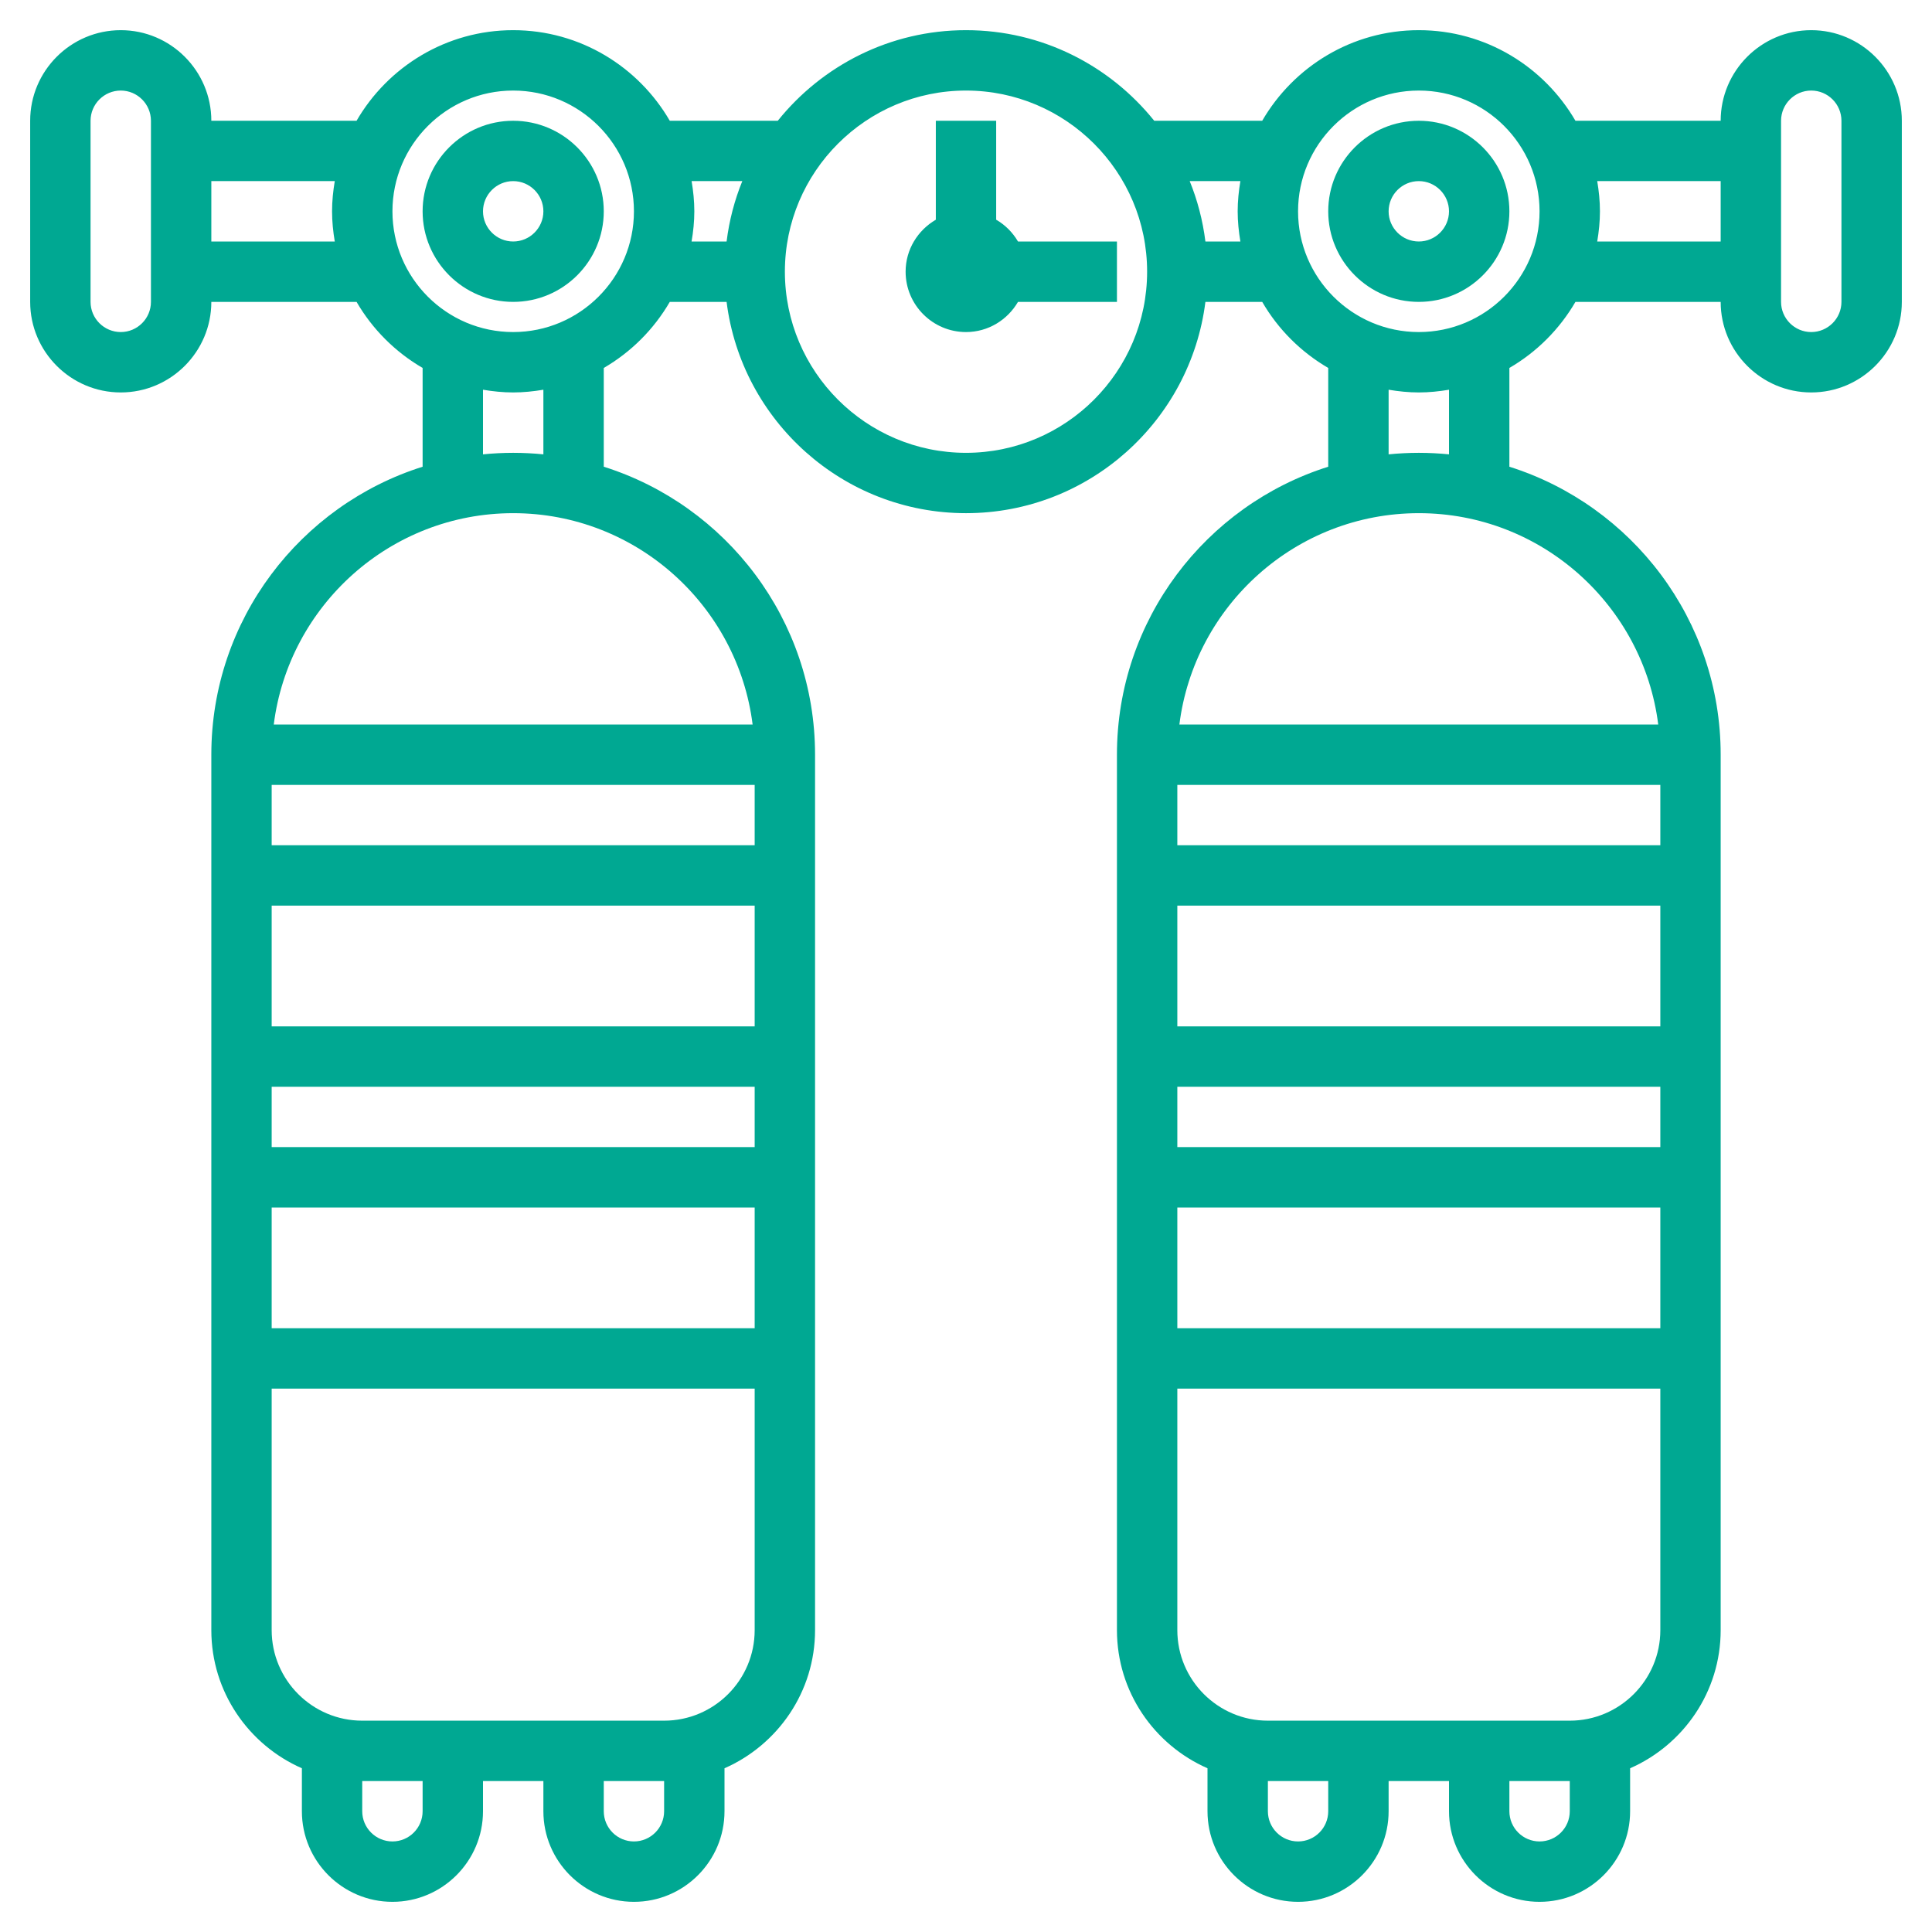<svg width="47" height="47" viewBox="0 0 47 47" fill="none" xmlns="http://www.w3.org/2000/svg">
<path d="M12.484 7.344C13.699 7.344 14.688 6.355 14.688 5.141C14.688 3.926 13.699 2.938 12.484 2.938C11.27 2.938 10.281 3.926 10.281 5.141C10.281 6.355 11.27 7.344 12.484 7.344ZM12.484 4.406C12.889 4.406 13.219 4.736 13.219 5.141C13.219 5.545 12.889 5.875 12.484 5.875C12.08 5.875 11.75 5.545 11.75 5.141C11.75 4.736 12.08 4.406 12.484 4.406Z" fill="#00A892"/>
<path d="M34.516 7.344C35.73 7.344 36.719 6.355 36.719 5.141C36.719 3.926 35.73 2.938 34.516 2.938C33.301 2.938 32.312 3.926 32.312 5.141C32.312 6.355 33.301 7.344 34.516 7.344ZM34.516 4.406C34.92 4.406 35.25 4.736 35.25 5.141C35.25 5.545 34.92 5.875 34.516 5.875C34.111 5.875 33.781 5.545 33.781 5.141C33.781 4.736 34.111 4.406 34.516 4.406Z" fill="#00A892"/>
<path d="M44.062 0.734C42.848 0.734 41.859 1.723 41.859 2.938H38.326C37.562 1.623 36.142 0.734 34.516 0.734C32.889 0.734 31.469 1.623 30.706 2.938H28.079C27.002 1.597 25.351 0.734 23.5 0.734C21.649 0.734 19.998 1.597 18.921 2.938H16.294C15.531 1.623 14.111 0.734 12.484 0.734C10.858 0.734 9.437 1.623 8.674 2.938H5.141C5.141 1.723 4.152 0.734 2.938 0.734C1.723 0.734 0.734 1.723 0.734 2.938V7.344C0.734 8.558 1.723 9.547 2.938 9.547C4.152 9.547 5.141 8.558 5.141 7.344H8.674C9.061 8.01 9.616 8.564 10.281 8.951V11.354C7.305 12.292 5.141 15.078 5.141 18.359V39.656C5.141 41.158 6.049 42.448 7.344 43.017V44.062C7.344 45.277 8.332 46.266 9.547 46.266C10.761 46.266 11.75 45.277 11.75 44.062V43.328H13.219V44.062C13.219 45.277 14.207 46.266 15.422 46.266C16.637 46.266 17.625 45.277 17.625 44.062V43.017C18.92 42.448 19.828 41.158 19.828 39.656V18.359C19.828 15.078 17.664 12.292 14.688 11.354V8.951C15.354 8.564 15.908 8.009 16.294 7.344H17.676C18.039 10.237 20.51 12.484 23.5 12.484C26.49 12.484 28.961 10.237 29.324 7.344H30.706C31.092 8.01 31.647 8.564 32.312 8.951V11.354C29.336 12.292 27.172 15.078 27.172 18.359V39.656C27.172 41.158 28.08 42.448 29.375 43.017V44.062C29.375 45.277 30.363 46.266 31.578 46.266C32.793 46.266 33.781 45.277 33.781 44.062V43.328H35.25V44.062C35.25 45.277 36.239 46.266 37.453 46.266C38.668 46.266 39.656 45.277 39.656 44.062V43.017C40.951 42.448 41.859 41.158 41.859 39.656V18.359C41.859 15.078 39.695 12.292 36.719 11.354V8.951C37.385 8.564 37.939 8.009 38.326 7.344H41.859C41.859 8.558 42.848 9.547 44.062 9.547C45.277 9.547 46.266 8.558 46.266 7.344V2.938C46.266 1.723 45.277 0.734 44.062 0.734ZM3.672 7.344C3.672 7.748 3.342 8.078 2.938 8.078C2.533 8.078 2.203 7.748 2.203 7.344V2.938C2.203 2.533 2.533 2.203 2.938 2.203C3.342 2.203 3.672 2.533 3.672 2.938V7.344ZM5.141 5.875V4.406H8.144C8.104 4.646 8.078 4.89 8.078 5.141C8.078 5.391 8.104 5.636 8.144 5.875H5.141ZM12.484 2.203C14.104 2.203 15.422 3.521 15.422 5.141C15.422 6.761 14.104 8.078 12.484 8.078C10.864 8.078 9.547 6.761 9.547 5.141C9.547 3.521 10.864 2.203 12.484 2.203ZM6.609 27.906V26.438H18.359V27.906H6.609ZM18.359 29.375V32.312H6.609V29.375H18.359ZM6.609 24.969V22.031H18.359V24.969H6.609ZM6.609 20.562V19.094H18.359V20.562H6.609ZM10.281 44.062C10.281 44.468 9.952 44.797 9.547 44.797C9.142 44.797 8.812 44.468 8.812 44.062V43.328H10.281V44.062ZM16.156 44.062C16.156 44.468 15.826 44.797 15.422 44.797C15.017 44.797 14.688 44.468 14.688 44.062V43.328H16.156V44.062ZM16.156 41.859H8.812C7.598 41.859 6.609 40.871 6.609 39.656V33.781H18.359V39.656C18.359 40.871 17.371 41.859 16.156 41.859ZM18.309 17.625H6.66C7.024 14.732 9.494 12.484 12.484 12.484C15.475 12.484 17.945 14.732 18.309 17.625ZM13.219 11.053C12.977 11.029 12.733 11.016 12.484 11.016C12.236 11.016 11.992 11.029 11.75 11.053V9.481C11.989 9.521 12.234 9.547 12.484 9.547C12.735 9.547 12.979 9.521 13.219 9.481V11.053ZM16.825 4.406H18.058C17.869 4.87 17.74 5.362 17.676 5.875H16.824C16.865 5.636 16.891 5.391 16.891 5.141C16.891 4.89 16.865 4.646 16.825 4.406ZM23.5 11.016C21.07 11.016 19.094 9.039 19.094 6.609C19.094 4.179 21.07 2.203 23.5 2.203C25.93 2.203 27.906 4.179 27.906 6.609C27.906 9.039 25.93 11.016 23.5 11.016ZM29.324 5.875C29.26 5.362 29.131 4.87 28.942 4.406H30.175C30.135 4.646 30.109 4.89 30.109 5.141C30.109 5.391 30.135 5.636 30.175 5.875H29.324ZM34.516 2.203C36.136 2.203 37.453 3.521 37.453 5.141C37.453 6.761 36.136 8.078 34.516 8.078C32.896 8.078 31.578 6.761 31.578 5.141C31.578 3.521 32.896 2.203 34.516 2.203ZM28.641 27.906V26.438H40.391V27.906H28.641ZM40.391 29.375V32.312H28.641V29.375H40.391ZM28.641 24.969V22.031H40.391V24.969H28.641ZM28.641 20.562V19.094H40.391V20.562H28.641ZM32.312 44.062C32.312 44.468 31.983 44.797 31.578 44.797C31.174 44.797 30.844 44.468 30.844 44.062V43.328H32.312V44.062ZM38.188 44.062C38.188 44.468 37.858 44.797 37.453 44.797C37.048 44.797 36.719 44.468 36.719 44.062V43.328H38.188V44.062ZM38.188 41.859H30.844C29.629 41.859 28.641 40.871 28.641 39.656V33.781H40.391V39.656C40.391 40.871 39.402 41.859 38.188 41.859ZM40.34 17.625H28.691C29.055 14.732 31.525 12.484 34.516 12.484C37.506 12.484 39.976 14.732 40.34 17.625ZM35.25 11.053C35.008 11.029 34.764 11.016 34.516 11.016C34.267 11.016 34.023 11.029 33.781 11.053V9.481C34.021 9.521 34.265 9.547 34.516 9.547C34.766 9.547 35.011 9.521 35.25 9.481V11.053ZM38.856 5.875C38.896 5.636 38.922 5.391 38.922 5.141C38.922 4.89 38.896 4.646 38.856 4.406H41.859V5.875H38.856ZM44.797 7.344C44.797 7.748 44.467 8.078 44.062 8.078C43.658 8.078 43.328 7.748 43.328 7.344V2.938C43.328 2.533 43.658 2.203 44.062 2.203C44.467 2.203 44.797 2.533 44.797 2.938V7.344Z" fill="#00A892"/>
<path d="M24.234 5.345V2.938H22.766V5.345C22.329 5.6 22.031 6.068 22.031 6.609C22.031 7.419 22.69 8.078 23.5 8.078C24.041 8.078 24.51 7.781 24.765 7.344H27.172V5.875H24.765C24.636 5.655 24.455 5.473 24.234 5.345Z" fill="#00A892"/>
</svg>

